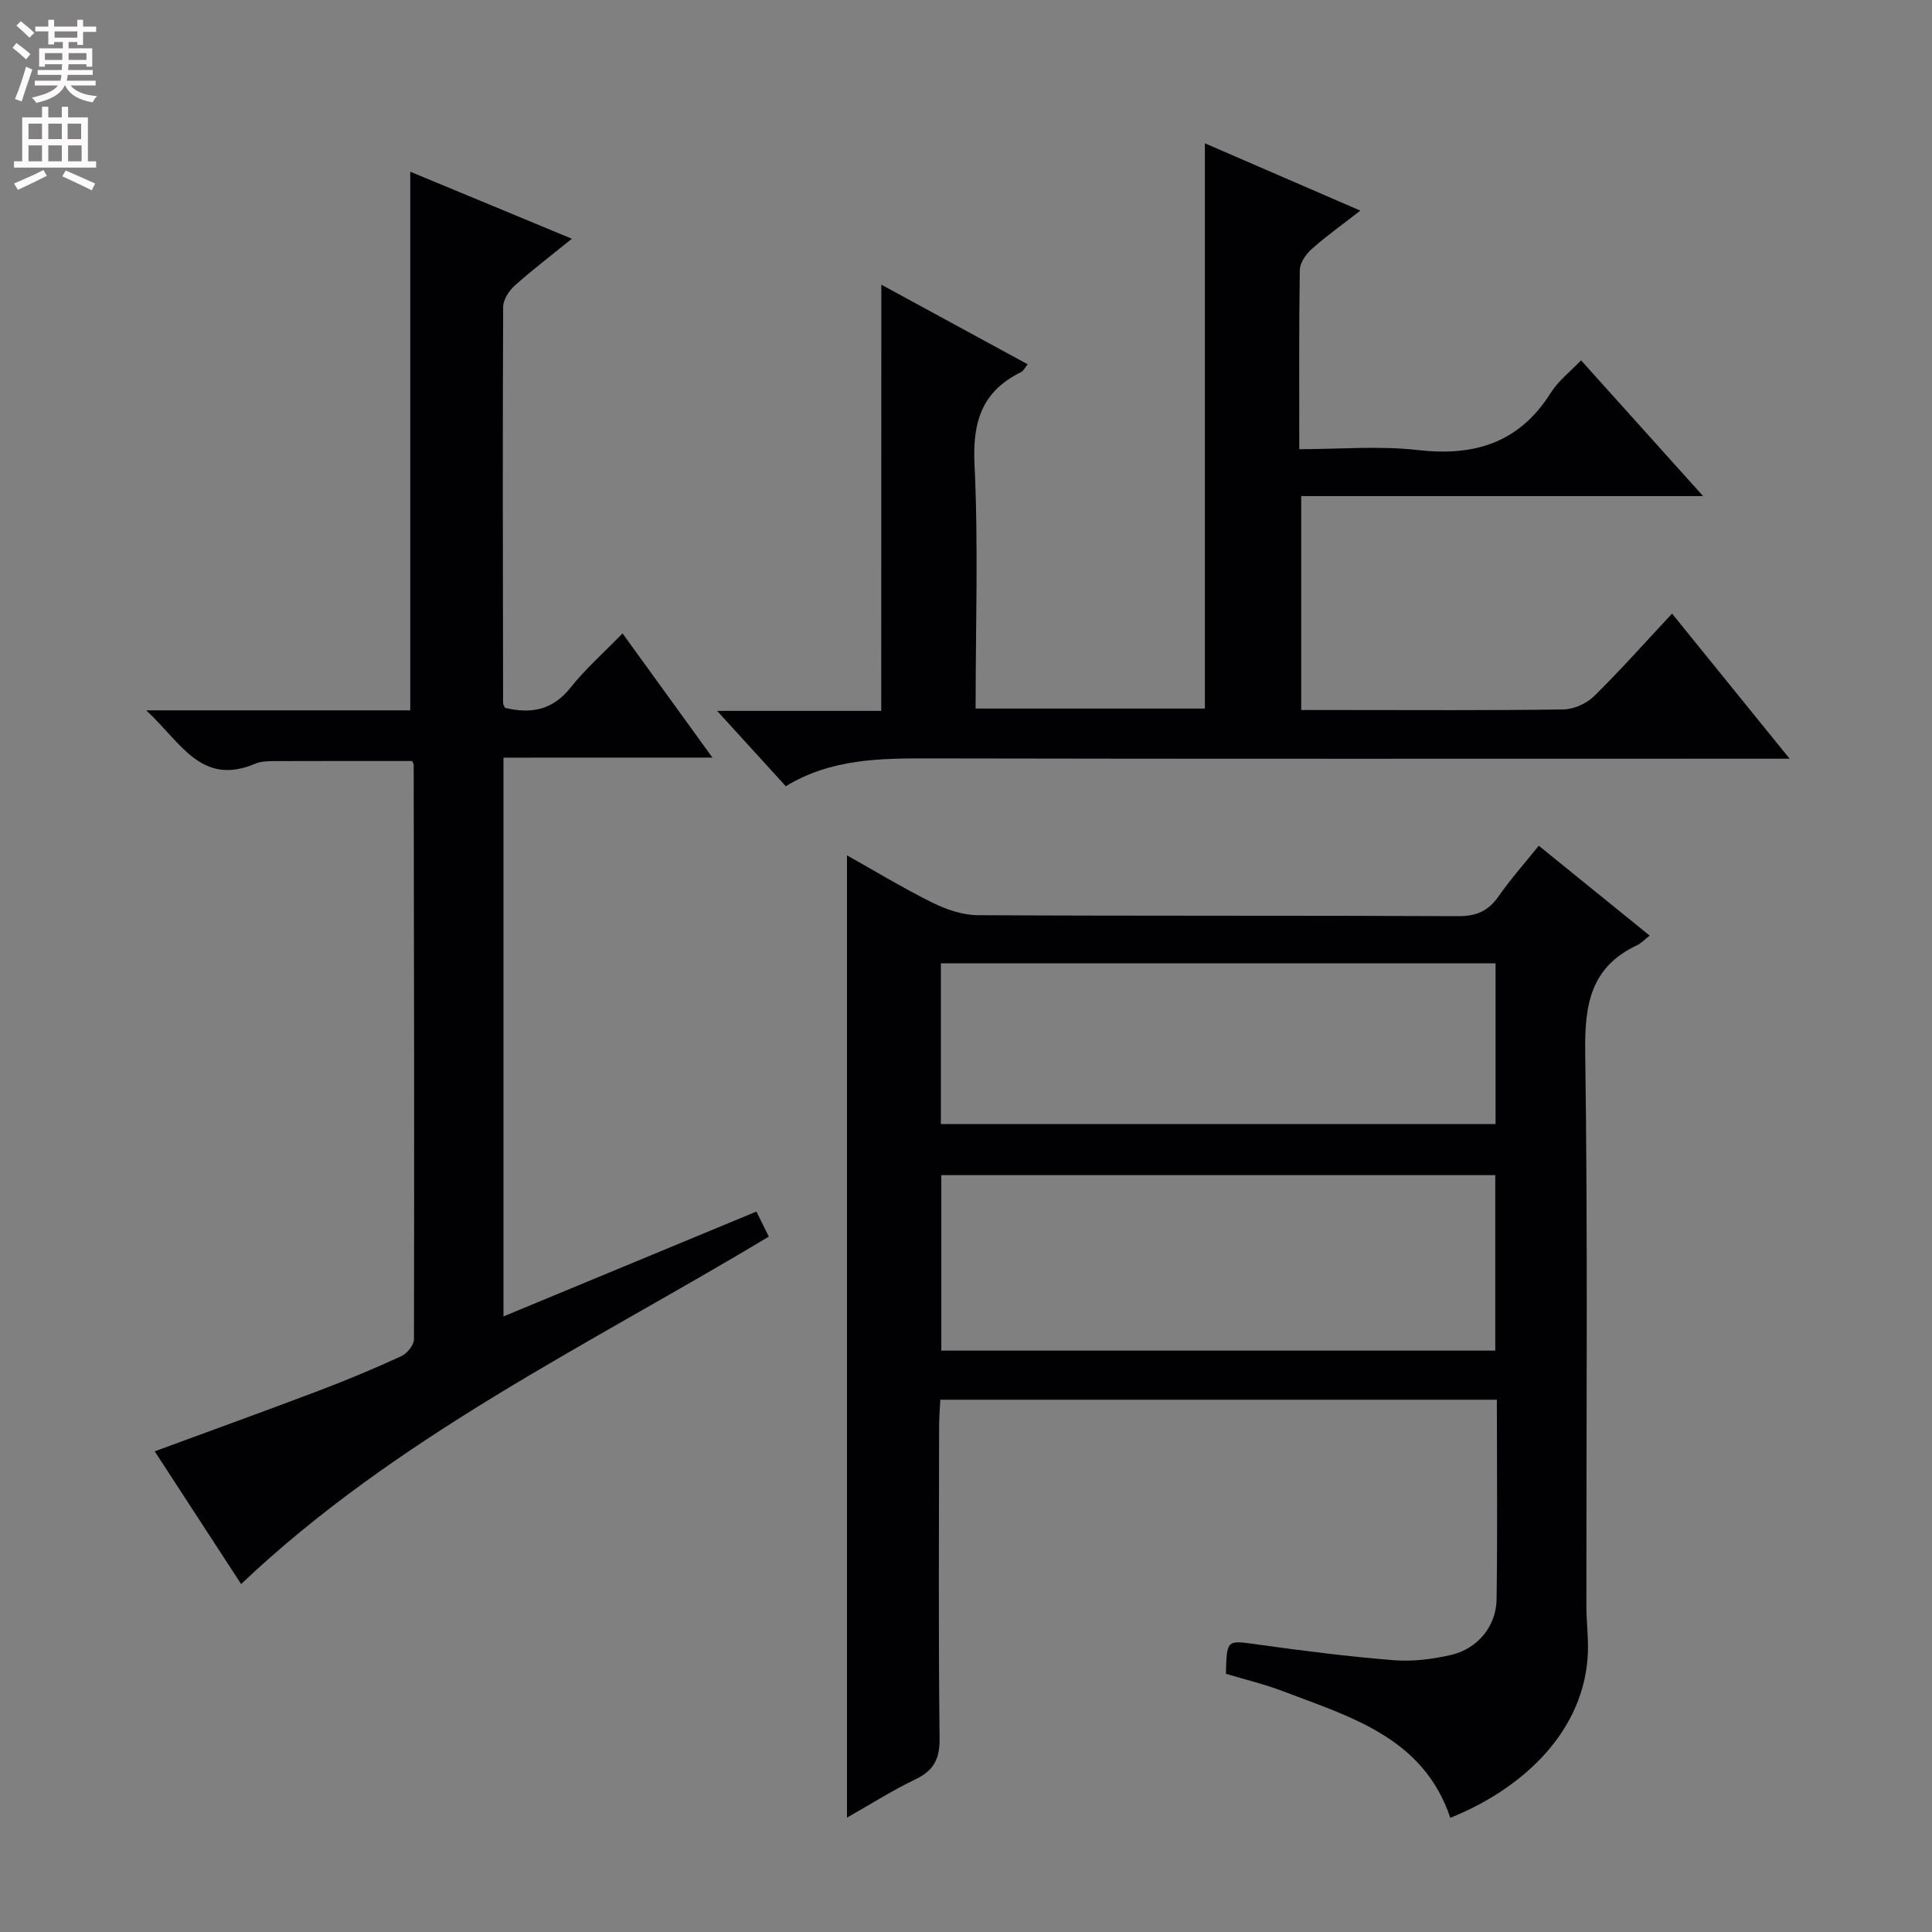 <svg enable-background="new 0 0 400 400" viewBox="0 0 400 400" xmlns="http://www.w3.org/2000/svg"><rect x="0" y="0" width="400" height="400" fill="#808080" stroke="none"/><g fill="#010103"><path d="m300.27 376.36c-5.58-16.61-20.59-20.86-34.7-26.23-3.84-1.46-7.87-2.42-11.76-3.59.19-7.18.16-6.96 6.55-6.07 9.38 1.31 18.78 2.5 28.22 3.26 3.9.31 7.99-.21 11.83-1.09 5.53-1.28 9.36-5.95 9.44-11.5.2-13.65.06-27.31.06-41.34-38.36 0-76.45 0-115.23 0-.08 1.8-.25 3.71-.25 5.62-.02 21.5-.15 43 .1 64.49.05 4.27-1.21 6.67-5.01 8.49-4.75 2.27-9.22 5.12-14.16 7.92 0-66.66 0-132.75 0-199.23 5.89 3.3 11.69 6.83 17.74 9.82 2.86 1.41 6.21 2.55 9.35 2.57 33.16.18 66.32.05 99.49.2 3.77.02 6.22-1.09 8.33-4.12 2.47-3.54 5.36-6.78 8.32-10.46 7.6 6.16 15.05 12.2 22.96 18.61-1.06.82-1.77 1.6-2.65 2.01-9.57 4.5-10.84 12.27-10.7 22.09.55 38.15.22 76.32.24 114.48 0 3.64.52 7.3.26 10.92-1.22 16.45-14.71 27.66-28.43 33.15zm9.31-96.73c0-12.42 0-24.31 0-36.33-38.42 0-76.48 0-114.69 0v36.33zm.06-80.18c-38.37 0-76.45 0-114.84 0v33.27h114.84c0-11.2 0-22.1 0-33.27z"/><path d="m104.24 156.86v115.69c17.69-7.33 34.93-14.48 52.37-21.71.93 1.88 1.72 3.47 2.57 5.19-37.49 22.51-77.03 41.37-109.26 71.93-5.81-8.93-11.78-18.1-17.89-27.48 11.51-4.24 22.84-8.33 34.11-12.6 5.74-2.18 11.41-4.55 16.99-7.12 1.18-.54 2.58-2.3 2.58-3.49.08-39.66.01-79.31-.06-118.97 0-.15-.12-.29-.32-.74-9.43 0-19-.02-28.58.02-1.31.01-2.75.04-3.92.54-11.26 4.77-15.45-4.57-22.57-11.05h54.68c0-37.33 0-74.19 0-111.52 10.73 4.45 21.82 9.06 33.46 13.88-4.2 3.4-8.15 6.41-11.84 9.71-1.2 1.07-2.39 2.93-2.39 4.43-.12 27.33-.05 54.66-.01 81.98 0 .3.22.59.39 1 5.31 1.28 9.81.54 13.55-4.16 3.08-3.88 6.86-7.2 10.79-11.25 6.26 8.65 12.15 16.78 18.61 25.71-14.79.01-28.78.01-43.26.01z"/><path d="m182.47 58.94c10.08 5.48 20.1 10.93 30.3 16.48-.55.67-.86 1.37-1.38 1.63-8.02 3.93-10.05 10.19-9.63 19 .81 16.75.23 33.58.23 50.65h47.47c0-38.74 0-77.59 0-117.03 10.51 4.56 20.97 9.09 32.18 13.94-3.62 2.82-6.97 5.2-10.02 7.91-1.21 1.07-2.48 2.87-2.51 4.36-.19 12.16-.11 24.3-.11 37.12 8.37 0 16.55-.74 24.54.18 11.77 1.35 21.03-1.51 27.55-11.88 1.55-2.47 4.03-4.36 6.25-6.7 8.39 9.33 16.5 18.35 25.27 28.11-28.15 0-55.48 0-83.21 0v44.29h8.27c15.33 0 30.66.11 45.99-.12 2.16-.03 4.79-1.19 6.34-2.71 5.44-5.34 10.51-11.06 16.18-17.13 8.05 9.93 15.83 19.53 24.34 30.04-2.7 0-4.44 0-6.18 0-57.32 0-114.64.06-171.96-.06-10.24-.02-20.32.06-29.69 5.76-4.63-5.08-9.07-9.95-14.22-15.6h33.98c.02-29.62.02-58.66.02-88.24z"/></g><path d="m2.6 9.9.8-1c.9.7 1.9 1.4 2.9 2.3l-.9 1.1c-1.1-1-2-1.8-2.8-2.4zm.5 10.6c.9-2.1 1.6-4.3 2.3-6.7.4.2.8.4 1.3.6-.7 2.1-1.5 4.3-2.2 6.6zm.3-15.2.9-.9c1 .8 2 1.6 2.8 2.4l-1 1c-.9-.9-1.8-1.7-2.7-2.5zm12.6-1.2h1.2v1.4h2.7v1.1h-2.7v2.7h-1.2v-.6h-1.8v1.3h4.9v3.8h-1.2v-.5h-3.7c0 .4-.1.9-.1 1.2h5.1v1h-5.2c0 .5-.1.9-.2 1.2h6v1h-5.2c1.1 1.3 2.9 2 5.5 2.2-.4.4-.7.8-.9 1.3-2.9-.5-4.8-1.6-5.7-3.5h-.1c-.8 1.7-2.7 2.9-5.9 3.6-.2-.4-.6-.8-.9-1.1 2.8-.6 4.6-1.4 5.4-2.5h-4.8v-1h5.3c.1-.3.2-.7.2-1.2h-4.9v-1h5c0-.4 0-.8.1-1.2h-3.6v.5h-1.2v-3.8h4.9v-1.3h-1.8v.5h-1.2v-2.7h-2.7v-1h2.7v-1.4h1.2v1.4h4.8zm-6.7 8.3h3.6c0-.4 0-.9 0-1.4h-3.6zm1.9-4.6h4.8v-1.3h-4.7v1.3zm6.7 3.2h-3.7v1.4h3.7z" fill="#fcfafa"/><path d="m8.7 22.1h1.3v2.2h2.8v-2.2h1.3v2.2h4.1v9.1h1.7v1.3h-17v-1.3h1.7v-9.1h4.1zm.3 13.1.7 1.2c-1.8.9-3.8 1.9-6 2.9-.2-.4-.5-.8-.8-1.3 2.3-1 4.4-1.9 6.1-2.8zm-3.1-6.4h2.8v-3.2h-2.8zm0 4.6h2.8v-3.3h-2.8zm4.1-4.6h2.8v-3.2h-2.8zm0 4.6h2.8v-3.3h-2.8zm3.6 1.9c2.1.9 4.1 1.8 6.1 2.7l-.7 1.4c-2.2-1.1-4.2-2-6.1-2.9zm3.2-9.7h-2.8v3.2h2.8zm-2.7 7.8h2.8v-3.3h-2.8z" fill="#fcfafa"/></svg>